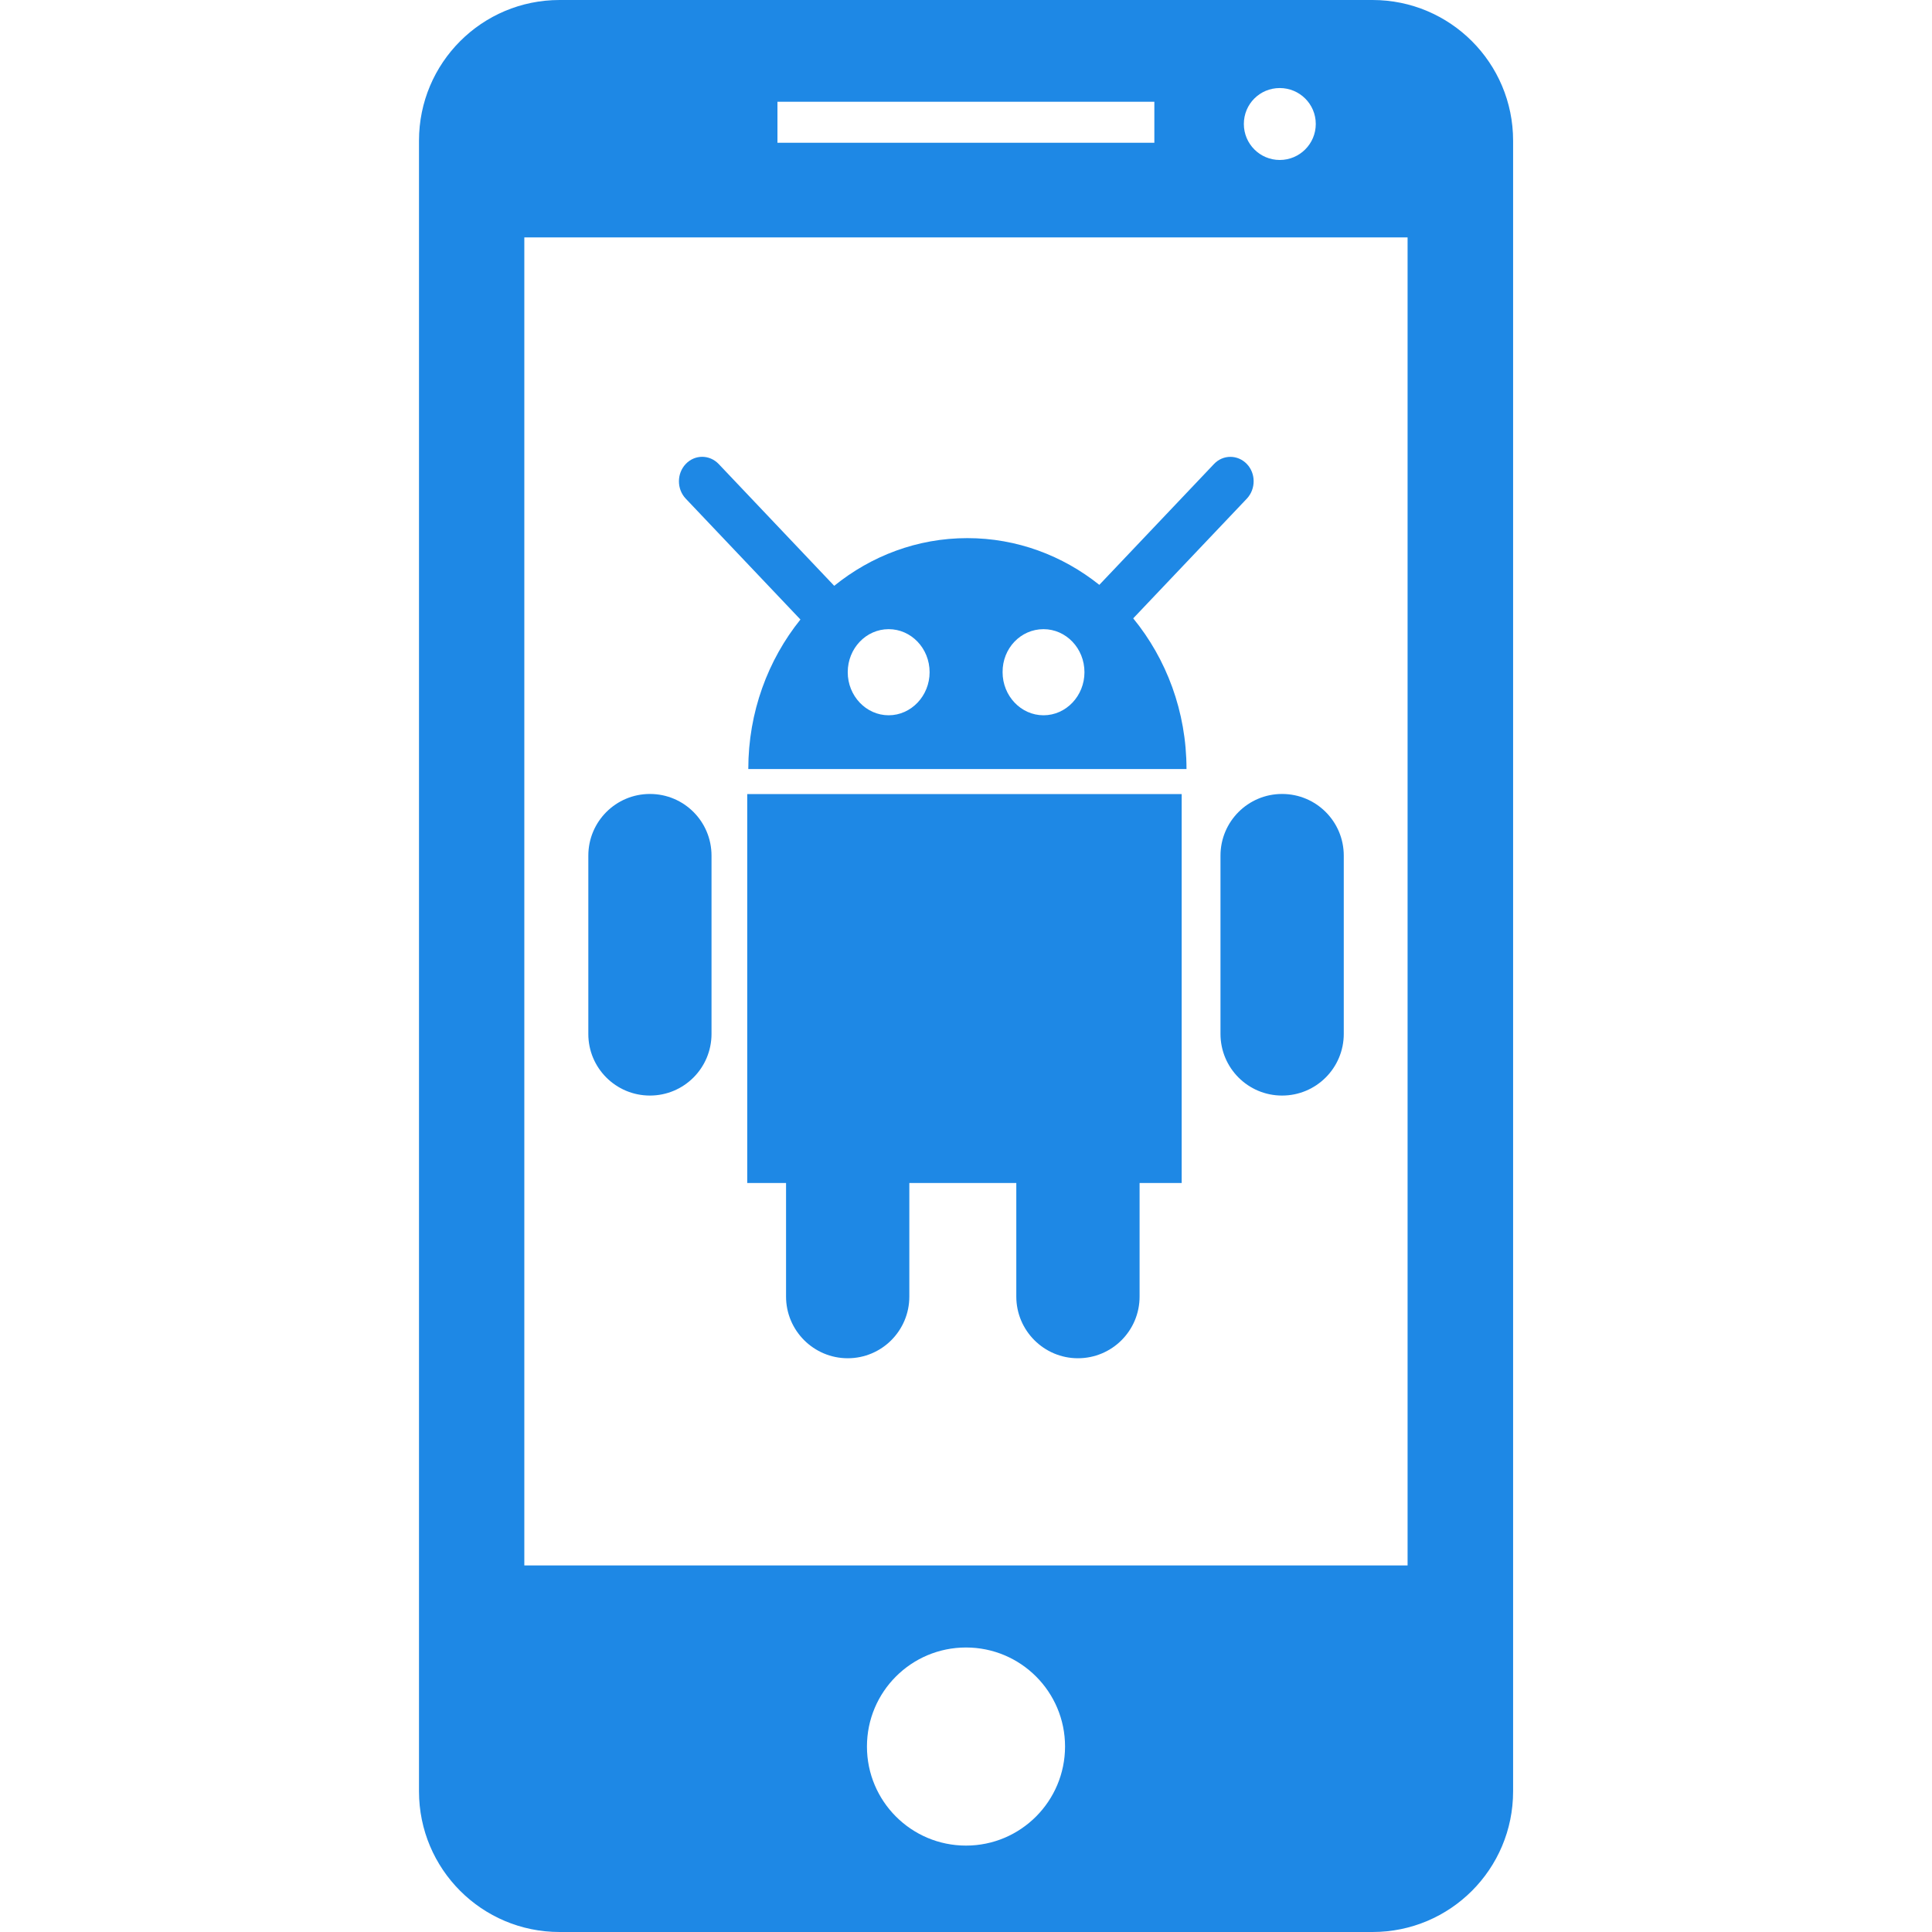 <?xml version="1.0" encoding="iso-8859-1"?>
<!-- Generator: Adobe Illustrator 18.1.1, SVG Export Plug-In . SVG Version: 6.00 Build 0)  -->
<svg version="1.1" id="Capa_1" xmlns="http://www.w3.org/2000/svg" xmlns:xlink="http://www.w3.org/1999/xlink" x="0px" y="0px"
	 viewBox="0 0 20.012 20.012" style="enable-background:new 0 0 20.012 20.012;" xml:space="preserve">
<g>
	<g>
		<path style="fill:#1e88e5;" d="M14.217,0H5.796C4.991,0,4.34,0.652,4.34,1.457v17.098c0,0.805,0.651,1.457,1.456,1.457h8.421
			c0.805,0,1.456-0.652,1.456-1.457V1.457C15.673,0.652,15.021,0,14.217,0z M13.256,0.912c0.206,0,0.373,0.166,0.373,0.372
			s-0.167,0.373-0.373,0.373s-0.372-0.167-0.372-0.373S13.049,0.912,13.256,0.912z M8.053,1.054h3.904v0.425H8.053V1.054z
			 M10.006,19.117c-0.567,0-1.026-0.46-1.026-1.026c0-0.567,0.459-1.026,1.026-1.026c0.567,0,1.026,0.459,1.026,1.026
			C11.031,18.657,10.573,19.117,10.006,19.117z M14.58,16.215H5.431V2.459h9.149V16.215z"/>
		<path style="fill:#1e88e5;" d="M8.291,6.417c-0.336,0.418-0.54,0.958-0.54,1.549h4.539c0-0.597-0.209-1.142-0.552-1.561
			l1.177-1.24c0.094-0.1,0.094-0.261,0-0.359s-0.246-0.099-0.34,0l-1.188,1.252c-0.38-0.303-0.853-0.484-1.367-0.484
			c-0.52,0-0.997,0.185-1.379,0.494L7.444,4.806c-0.095-0.099-0.247-0.099-0.341,0s-0.094,0.26,0,0.359L8.291,6.417z M10.809,6.517
			c0.233,0,0.424,0.198,0.424,0.446c0,0.245-0.19,0.446-0.424,0.446c-0.234,0-0.424-0.201-0.424-0.446
			C10.383,6.715,10.573,6.517,10.809,6.517z M9.205,6.517c0.233,0,0.424,0.198,0.424,0.446c0,0.245-0.191,0.446-0.424,0.446
			c-0.234,0-0.424-0.201-0.424-0.446C8.781,6.715,8.972,6.517,9.205,6.517z"/>
		<path style="fill:#1e88e5;" d="M7.739,12.254h0.403v1.176c0,0.353,0.287,0.639,0.639,0.639c0.353,0,0.638-0.286,0.638-0.639
			v-1.176h1.108v1.176c0,0.353,0.287,0.639,0.638,0.639c0.354,0,0.639-0.286,0.639-0.639v-1.176h0.436V8.225h-4.5v4.029H7.739z"/>
		<path style="fill:#1e88e5;" d="M12.642,8.863v1.846c0,0.353,0.285,0.639,0.638,0.639s0.639-0.286,0.639-0.639V8.863
			c0-0.354-0.286-0.639-0.639-0.639S12.642,8.51,12.642,8.863z"/>
		<path style="fill:#1e88e5;" d="M6.732,11.348c0.353,0,0.638-0.286,0.638-0.639V8.863c0-0.354-0.285-0.639-0.638-0.639
			c-0.352,0-0.638,0.285-0.638,0.639v1.846C6.093,11.062,6.379,11.348,6.732,11.348z"/>
	</g>
</g>
<g>
</g>
<g>
</g>
<g>
</g>
<g>
</g>
<g>
</g>
<g>
</g>
<g>
</g>
<g>
</g>
<g>
</g>
<g>
</g>
<g>
</g>
<g>
</g>
<g>
</g>
<g>
</g>
<g>
</g>
</svg>

